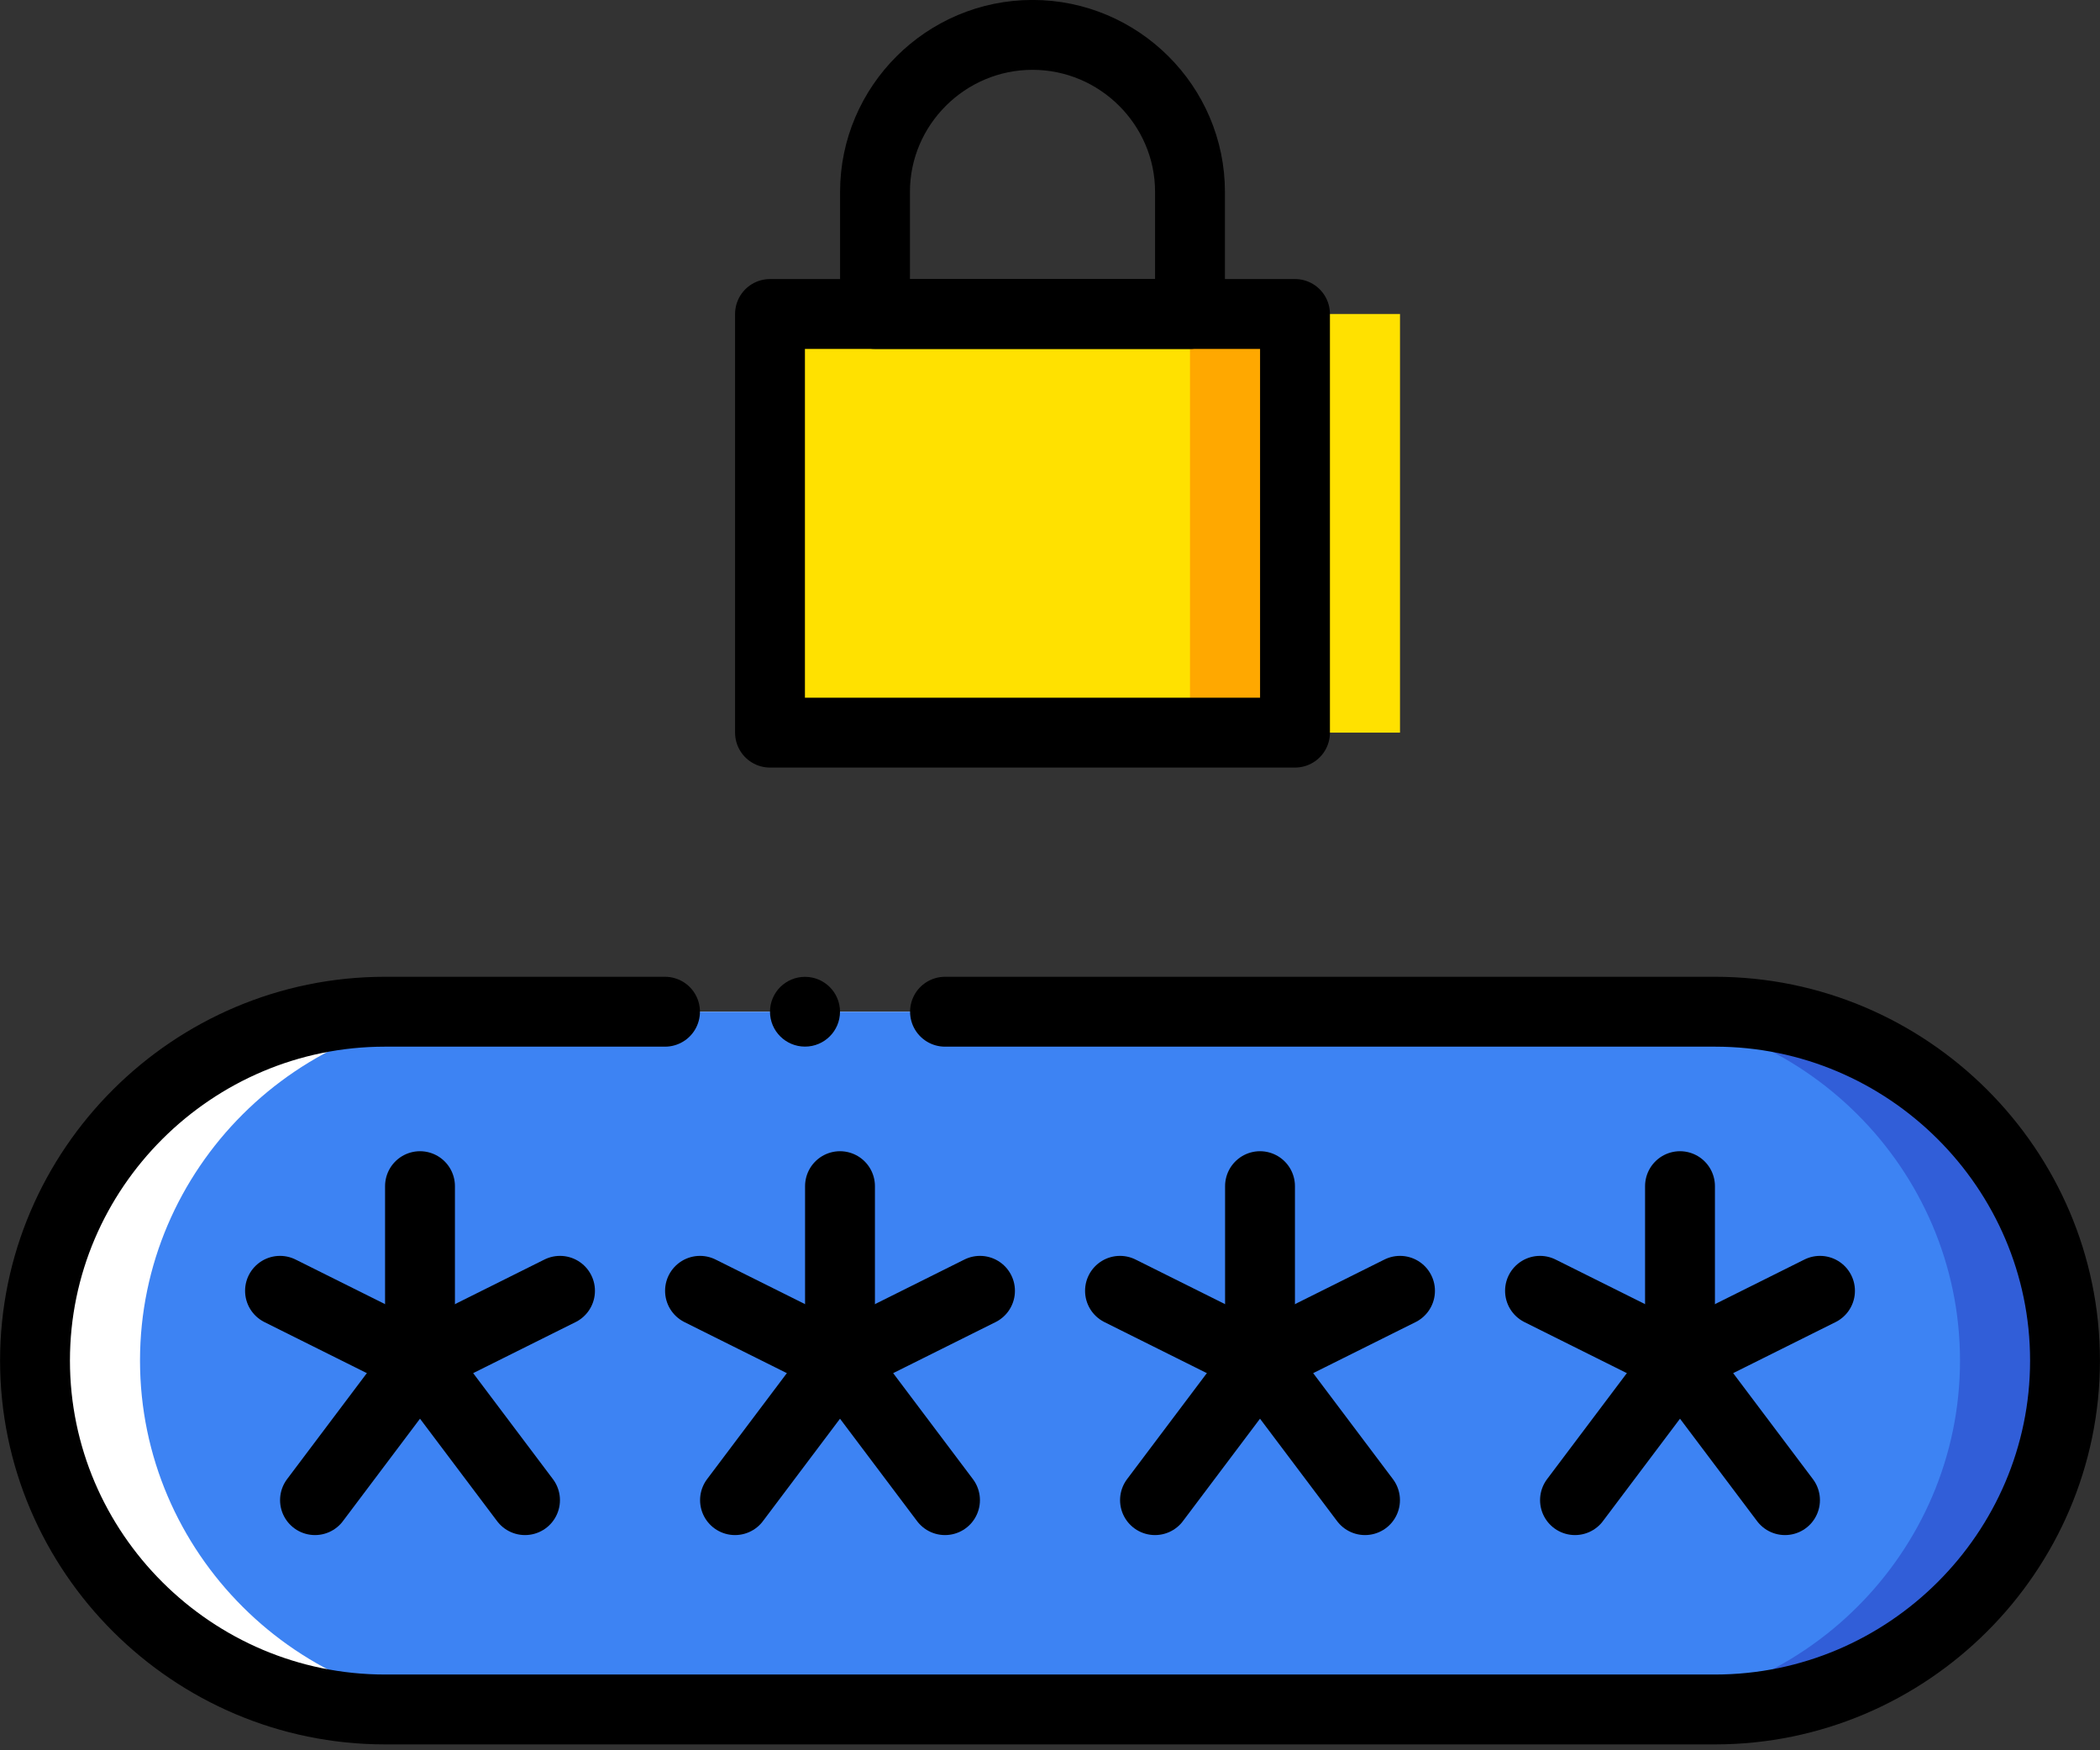 <svg width="174" height="145" viewBox="0 0 174 145" fill="none" xmlns="http://www.w3.org/2000/svg">
<rect x="0" y="0" width="174" height="145" fill="#333333" stroke="none"/>
<path fill-rule="evenodd" clip-rule="evenodd" d="M72.501 60.694H116V26.012H72.501V60.694Z" fill="#FFE100"/>
<path fill-rule="evenodd" clip-rule="evenodd" d="M63.8 60.694H107.3V26.012H63.8V60.694Z" fill="#FFA800"/>
<path fill-rule="evenodd" clip-rule="evenodd" d="M63.8 60.694H98.6V26.012H63.8V60.694Z" fill="#FFE100"/>
<path fill-rule="evenodd" clip-rule="evenodd" d="M142.101 141.618H89.901C73.951 141.618 60.901 128.613 60.901 112.717C60.901 96.821 73.951 83.815 89.901 83.815H142.101C158.051 83.815 171.101 96.821 171.101 112.717C171.101 128.613 158.051 141.618 142.101 141.618Z" fill="#315ED8"/>
<path fill-rule="evenodd" clip-rule="evenodd" d="M84.101 141.618H31.901C15.951 141.618 2.901 128.613 2.901 112.717C2.901 96.821 15.951 83.815 31.901 83.815H84.101C100.051 83.815 113.101 96.821 113.101 112.717C113.101 128.613 100.051 141.618 84.101 141.618Z" fill="white"/>
<path fill-rule="evenodd" clip-rule="evenodd" d="M133.401 141.618H40.601C24.651 141.618 11.601 128.613 11.601 112.717C11.601 96.821 24.651 83.815 40.601 83.815H133.401C149.351 83.815 162.401 96.821 162.401 112.717C162.401 128.613 149.351 141.618 133.401 141.618Z" fill="#3D83F3"/>
<path fill-rule="evenodd" clip-rule="evenodd" d="M63.8 60.694H107.3V26.012H63.8V60.694Z" stroke="black" stroke-width="5.789" stroke-linecap="round" stroke-linejoin="round"/>
<path fill-rule="evenodd" clip-rule="evenodd" d="M72.501 26.012V15.896C72.501 8.743 78.373 2.89 85.55 2.89C92.728 2.89 98.6 8.743 98.6 15.896V26.012H72.501Z" stroke="black" stroke-width="5.789" stroke-linecap="round" stroke-linejoin="round"/>
<path d="M78.301 83.815H142.101C158.051 83.815 171.101 96.821 171.101 112.717C171.101 128.613 158.051 141.618 142.101 141.618H31.901C15.951 141.618 2.901 128.613 2.901 112.717C2.901 96.821 15.951 83.815 31.901 83.815H55.101" stroke="black" stroke-width="5.789" stroke-linecap="round"/>
<path d="M34.8 98.266V112.717" stroke="black" stroke-width="5.789" stroke-linecap="round"/>
<path d="M34.8 112.717L46.401 106.936" stroke="black" stroke-width="5.789" stroke-linecap="round"/>
<path d="M34.801 112.717L23.201 106.936" stroke="black" stroke-width="5.789" stroke-linecap="round"/>
<path d="M34.8 112.717L26.1 124.277" stroke="black" stroke-width="5.789" stroke-linecap="round"/>
<path d="M34.8 112.717L43.501 124.277" stroke="black" stroke-width="5.789" stroke-linecap="round"/>
<path d="M69.6 98.266V112.717" stroke="black" stroke-width="5.789" stroke-linecap="round"/>
<path d="M69.6 112.717L81.2 106.936" stroke="black" stroke-width="5.789" stroke-linecap="round"/>
<path d="M69.6 112.717L58.001 106.936" stroke="black" stroke-width="5.789" stroke-linecap="round"/>
<path d="M69.601 112.717L60.901 124.277" stroke="black" stroke-width="5.789" stroke-linecap="round"/>
<path d="M69.6 112.717L78.3 124.277" stroke="black" stroke-width="5.789" stroke-linecap="round"/>
<path d="M104.401 98.266V112.717" stroke="black" stroke-width="5.789" stroke-linecap="round"/>
<path d="M104.401 112.717L116.001 106.936" stroke="black" stroke-width="5.789" stroke-linecap="round"/>
<path d="M104.401 112.717L92.8 106.936" stroke="black" stroke-width="5.789" stroke-linecap="round"/>
<path d="M104.4 112.717L95.7 124.277" stroke="black" stroke-width="5.789" stroke-linecap="round"/>
<path d="M104.401 112.717L113.101 124.277" stroke="black" stroke-width="5.789" stroke-linecap="round"/>
<path d="M139.2 98.266V112.717" stroke="black" stroke-width="5.789" stroke-linecap="round"/>
<path d="M139.2 112.717L150.8 106.936" stroke="black" stroke-width="5.789" stroke-linecap="round"/>
<path d="M139.201 112.717L127.601 106.936" stroke="black" stroke-width="5.789" stroke-linecap="round"/>
<path d="M139.2 112.717L130.5 124.277" stroke="black" stroke-width="5.789" stroke-linecap="round"/>
<path d="M139.2 112.717L147.9 124.277" stroke="black" stroke-width="5.789" stroke-linecap="round"/>
<path fill-rule="evenodd" clip-rule="evenodd" d="M69.6 83.815C69.6 85.41 68.301 86.705 66.7 86.705C65.1 86.705 63.8 85.41 63.8 83.815C63.8 82.22 65.1 80.925 66.7 80.925C68.301 80.925 69.6 82.22 69.6 83.815Z" fill="black"/>
</svg>